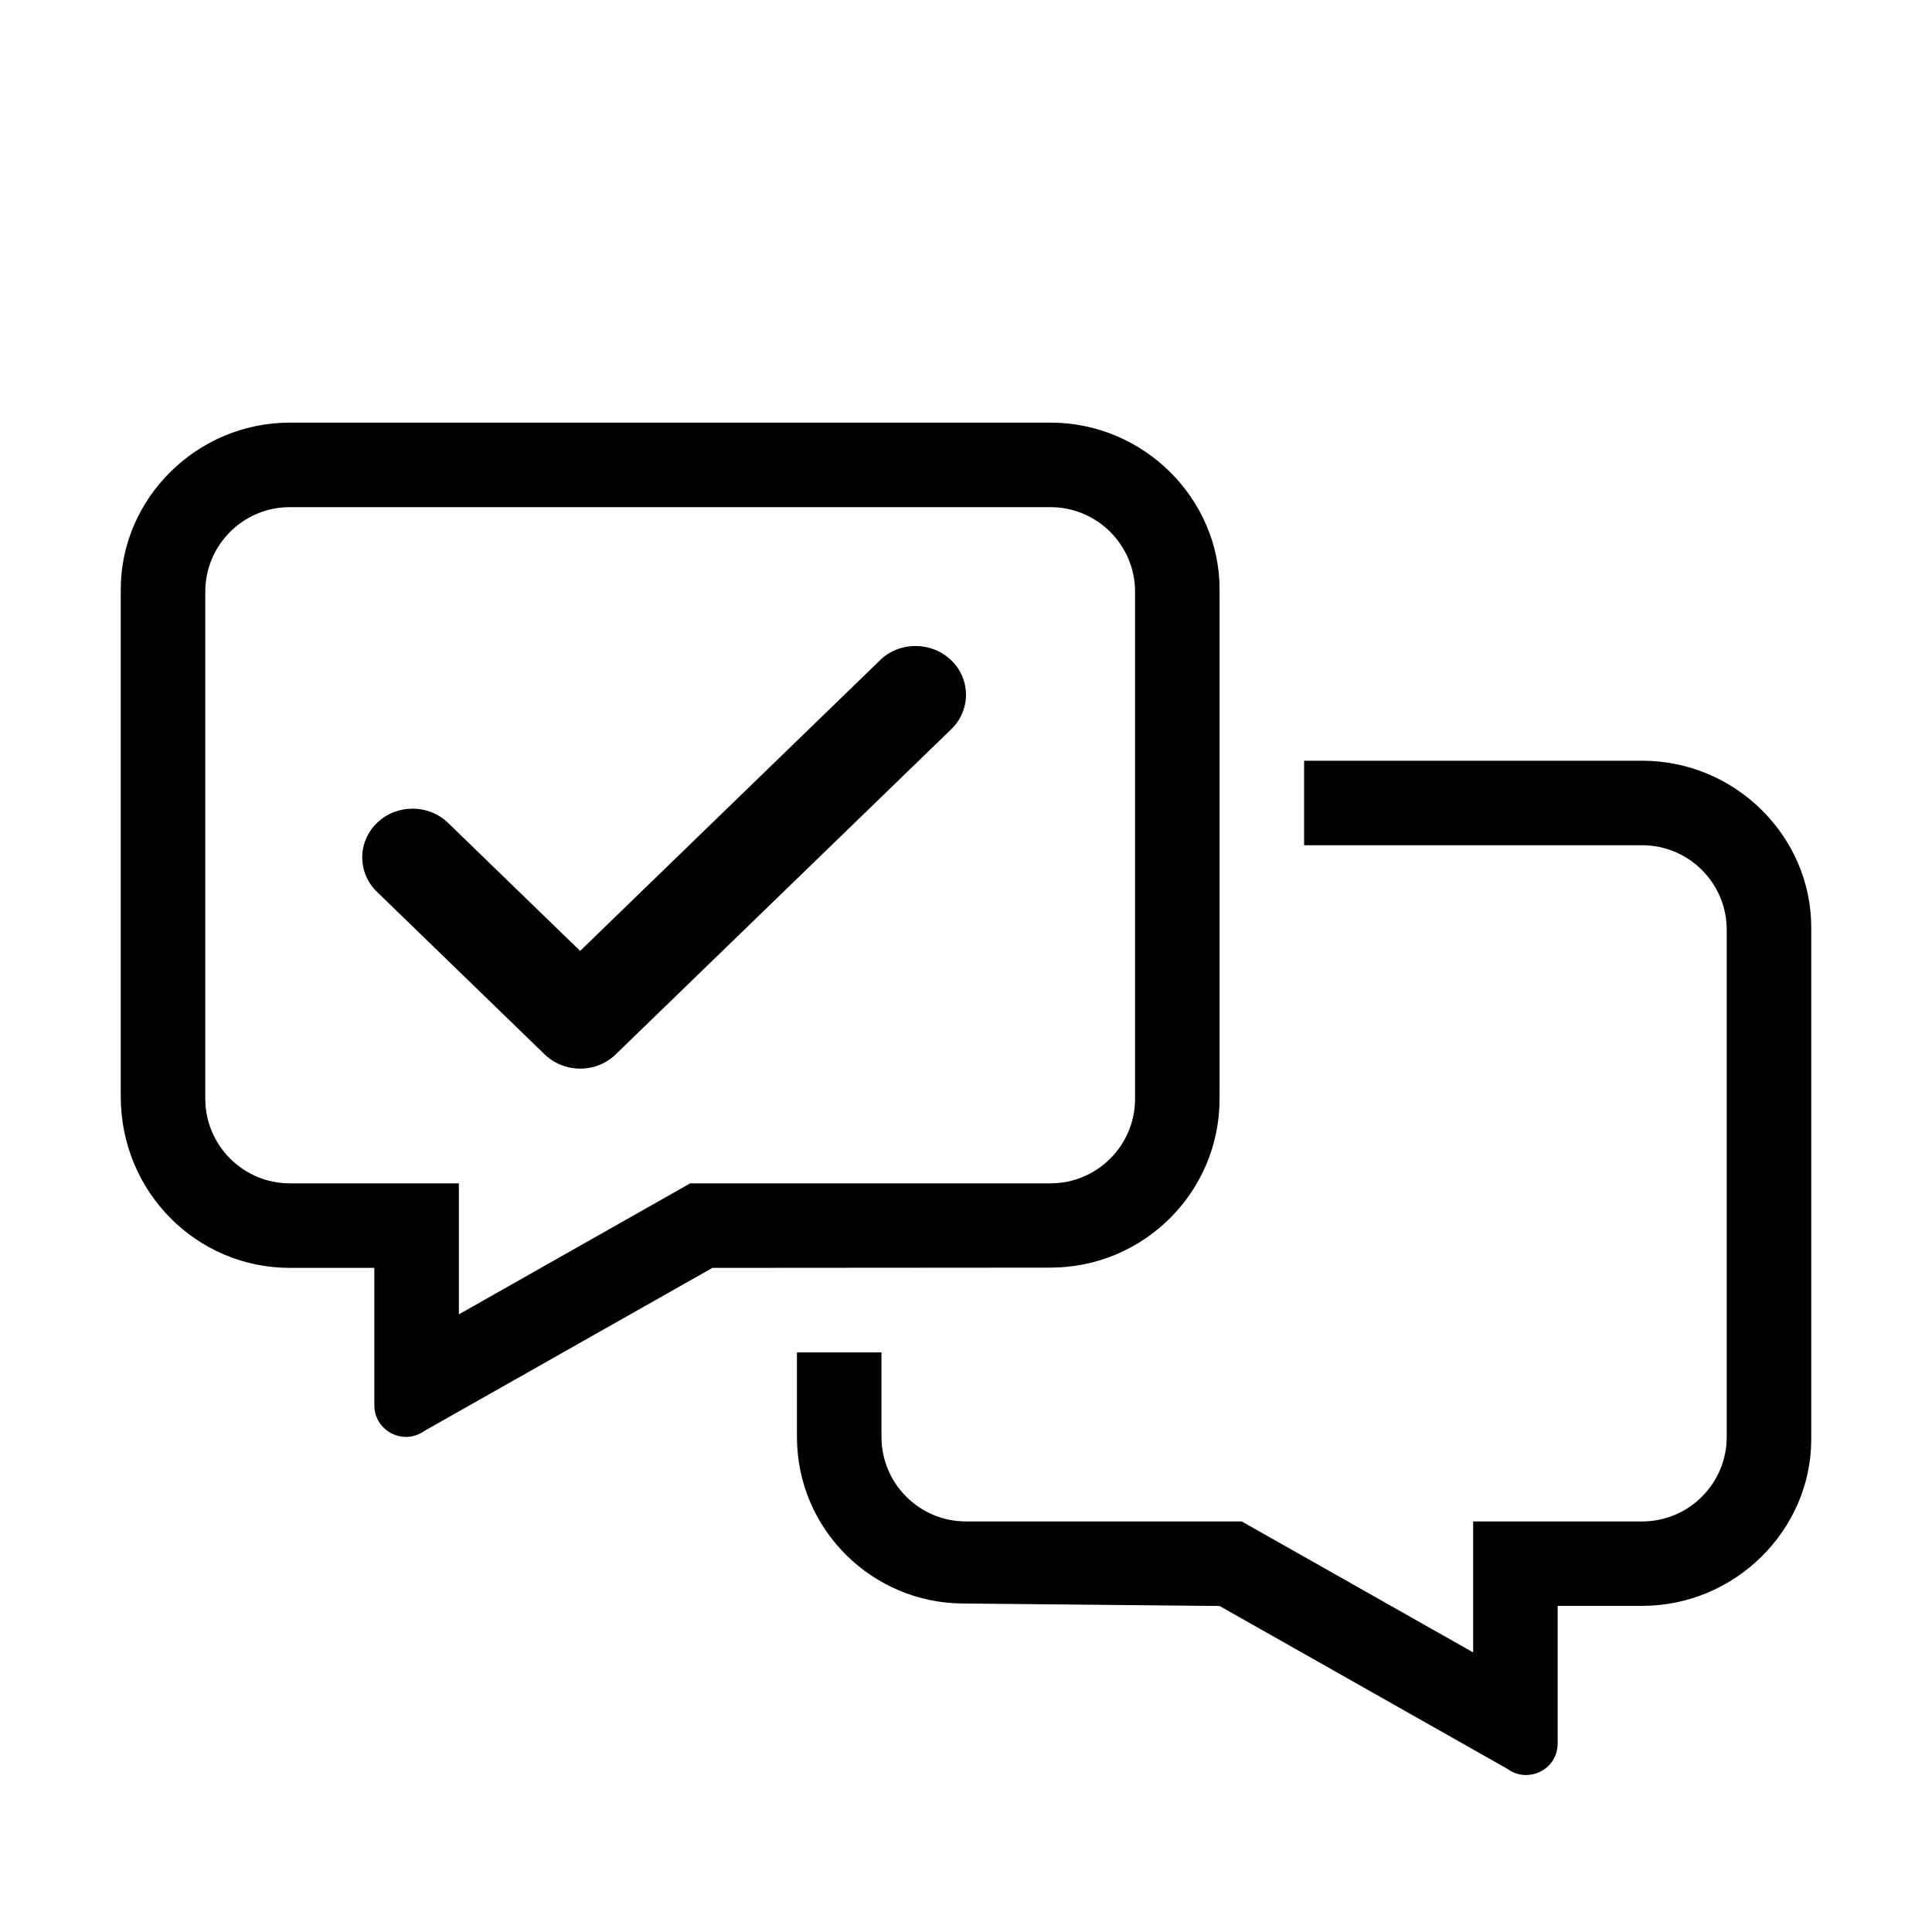 <svg width="32" height="32" viewBox="0 0 32 32" fill="none" xmlns="http://www.w3.org/2000/svg">
<g clip-path="url(#clip0_47_252)">
<path d="M27.2 12.6H21.6V14H27.2C27.972 14 28.6 14.628 28.6 15.4V23.8C28.6 24.572 27.972 25.2 27.2 25.2H24.4V27.369L20.567 25.2H16C15.228 25.2 14.6 24.572 14.6 23.8V22.4L13.2 22.4V23.799C13.2 25.341 14.458 26.559 15.961 26.559L20.2 26.6L24.964 29.296C25.061 29.369 25.17 29.4 25.275 29.4C25.551 29.4 25.8 29.185 25.8 28.875V26.598H27.2C28.742 26.598 30 25.34 30 23.838V15.36C30 13.855 28.744 12.6 27.2 12.6ZM20.2 18.2V9.761C20.2 8.258 18.944 7 17.4 7H4.8C3.258 7 2 8.258 2 9.761V18.161C2 19.744 3.258 21 4.8 21L6.2 21V23.275C6.2 23.585 6.454 23.8 6.725 23.8C6.829 23.8 6.938 23.767 7.037 23.696L11.8 21L17.4 20.996C18.944 20.995 20.2 19.745 20.2 18.2ZM11.432 19.6L7.6 21.77V19.6H4.8C4.028 19.6 3.4 18.97 3.4 18.2V9.8C3.4 9.028 4.028 8.4 4.8 8.4H17.4C18.172 8.4 18.8 9.028 18.8 9.8V18.2C18.8 18.972 18.172 19.6 17.4 19.6H11.432Z" fill="black"/>
<path d="M9.609 15.75L14.577 10.935V10.934C14.9 10.621 15.43 10.621 15.756 10.937C16.081 11.251 16.081 11.763 15.756 12.078L10.199 17.463C10.043 17.615 9.831 17.7 9.61 17.7C9.389 17.7 9.177 17.615 9.021 17.464L6.244 14.772C5.918 14.457 5.919 13.945 6.244 13.63C6.569 13.315 7.096 13.315 7.422 13.63L9.609 15.75Z" fill="black"/>
</g>
<defs>
<clipPath id="clip0_47_252">
<rect width="28" height="22.4" fill="white" transform="translate(2 7)"/>
</clipPath>
</defs>
</svg>
